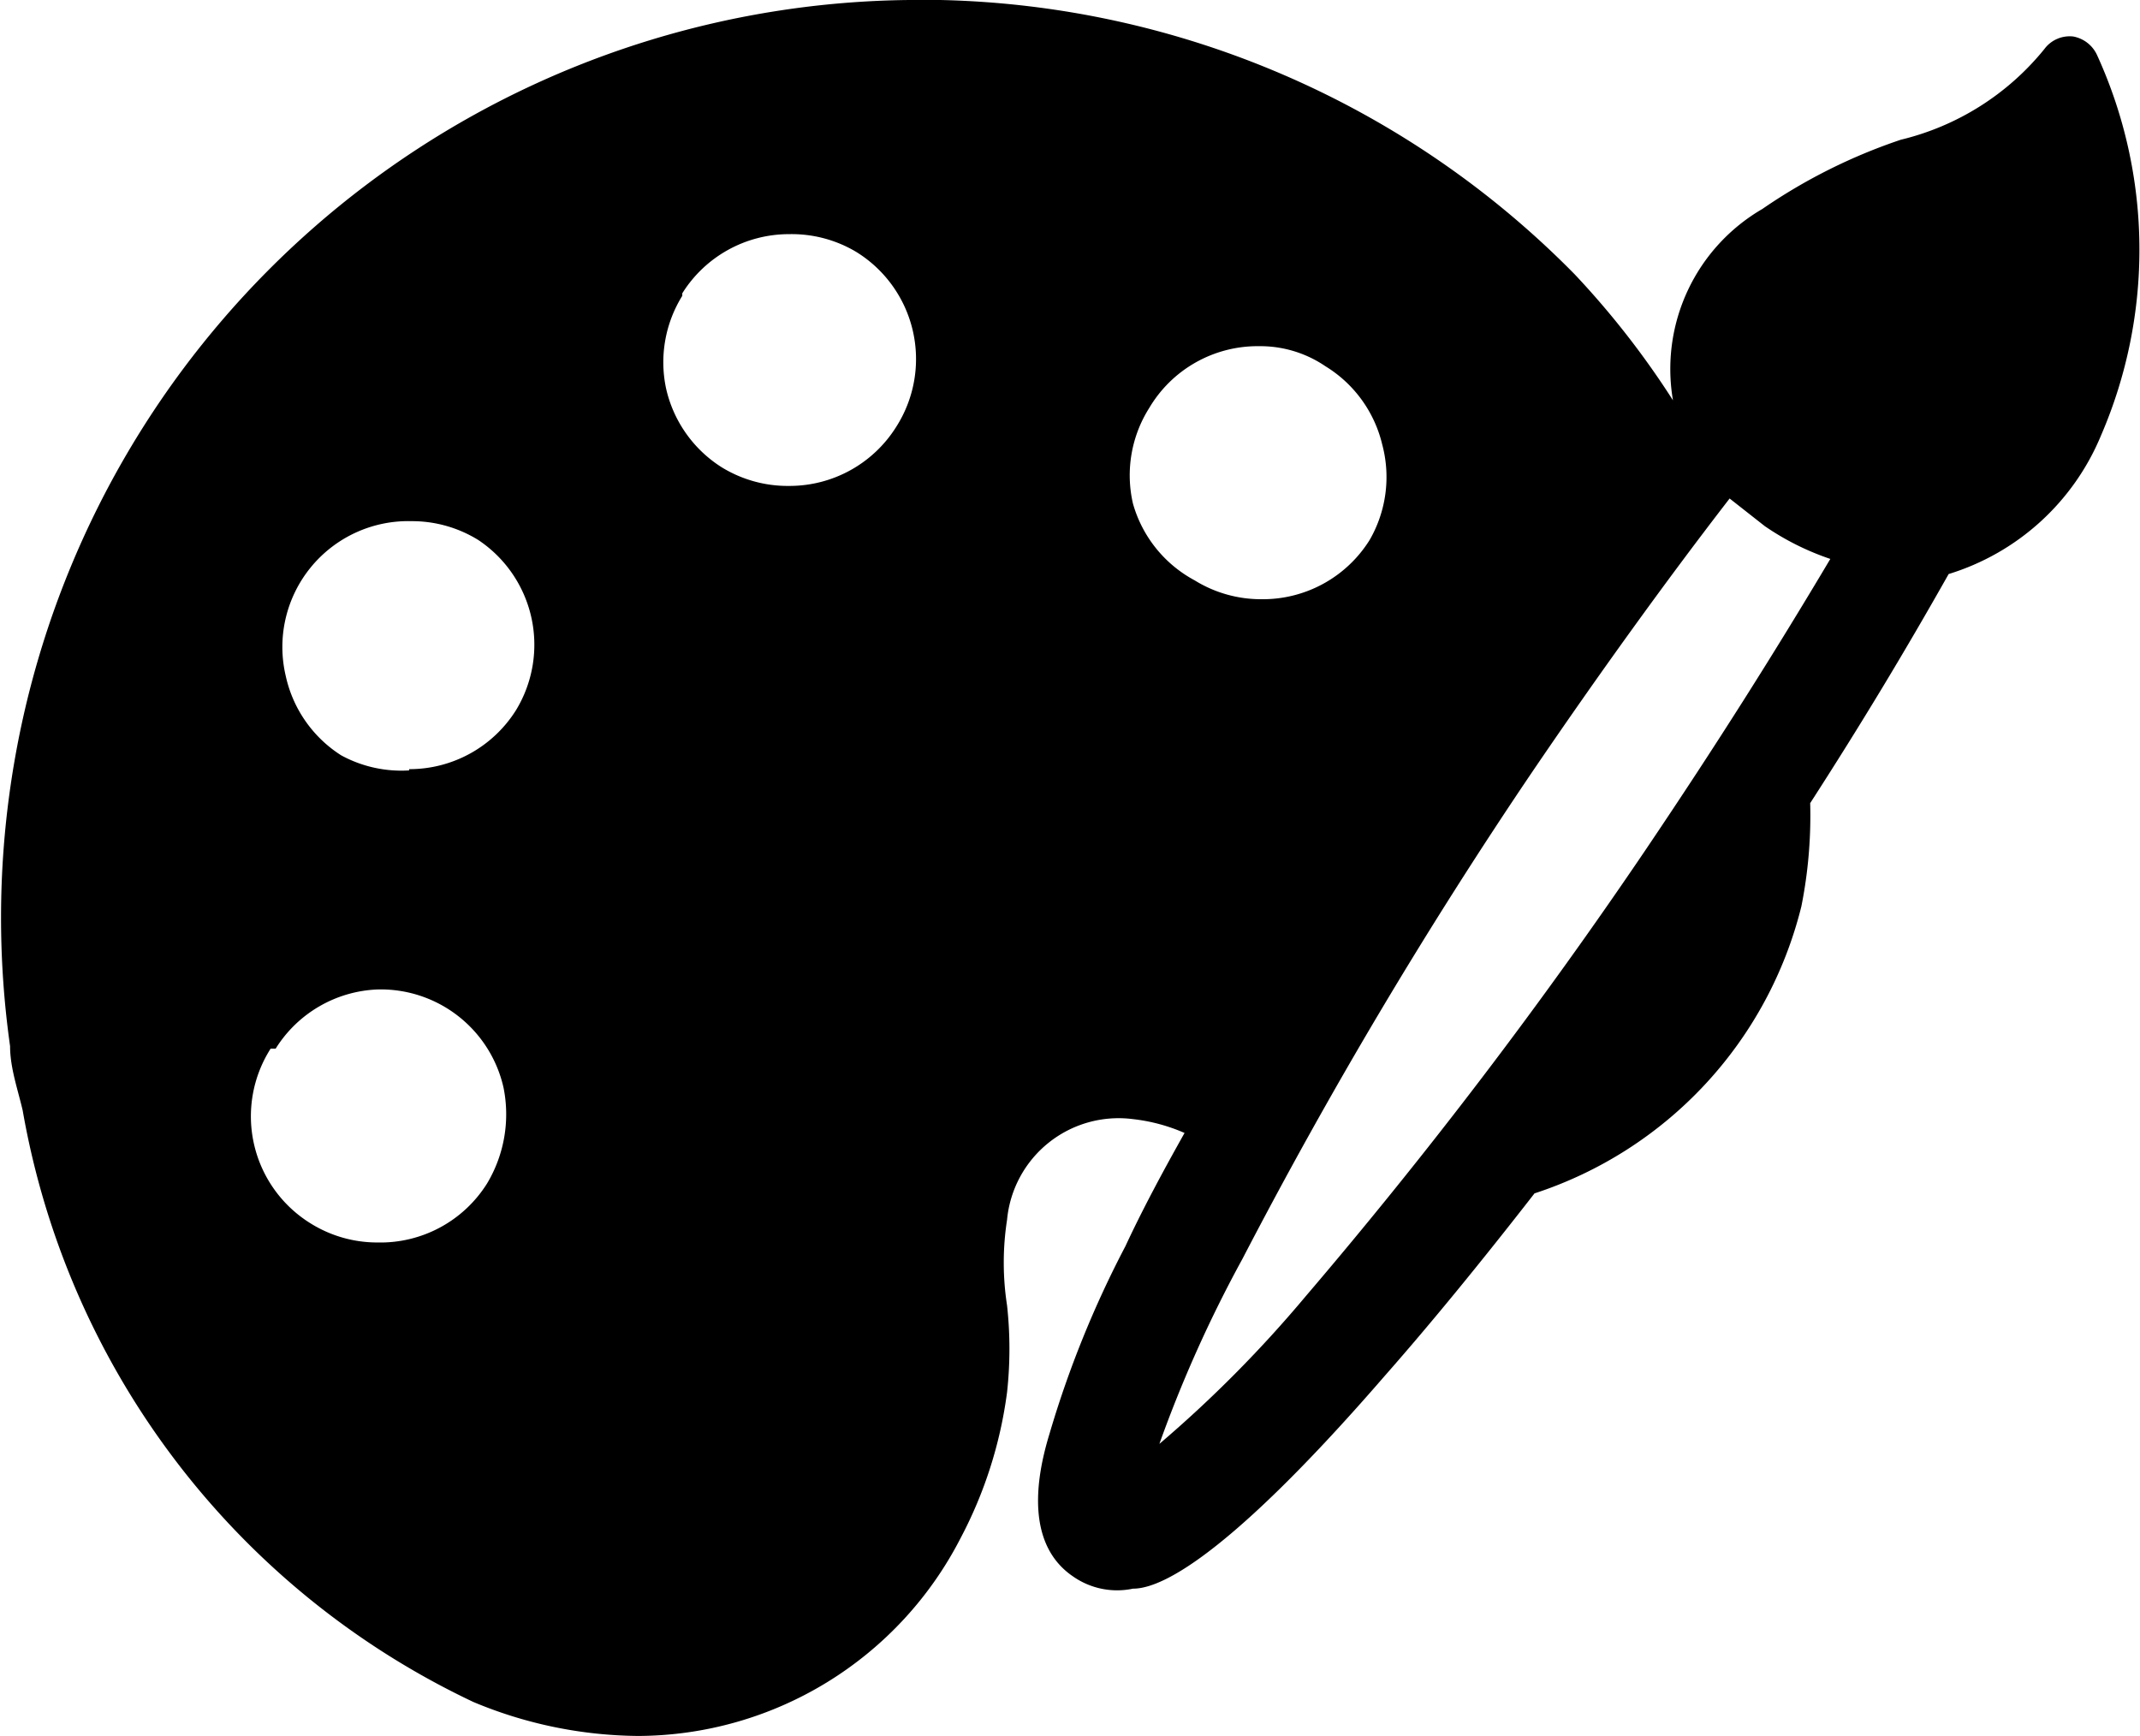 <svg xmlns="http://www.w3.org/2000/svg" viewBox="0 0 17 13.79"><defs></defs><title>Asset 1</title><g id="Layer_2" ><g id="Layer_1-2" ><path class="cls-1" d="M16.66.44a.26.26,0,0,0-.19-.15.25.25,0,0,0-.23.1,2.1,2.1,0,0,1-1.14.72A4.42,4.42,0,0,0,14,1.66a1.47,1.47,0,0,0-.71,1.52l0,0a6.8,6.8,0,0,0-.78-1A7.29,7.29,0,0,0,7.47,0H7.22A7.29,7.29,0,0,0,.08,8.31c0,.17.06.34.1.51a6.42,6.42,0,0,0,3.58,4.7,3.45,3.45,0,0,0,1.31.27,2.89,2.89,0,0,0,2.56-1.57A3.43,3.43,0,0,0,8,11.06a3.17,3.17,0,0,0,0-.69,2.22,2.22,0,0,1,0-.68A.89.89,0,0,1,9,8.89,1.41,1.41,0,0,1,9.41,9c-.18.32-.34.62-.47.9a8.16,8.16,0,0,0-.6,1.48c-.07.23-.24.85.18,1.14a.61.61,0,0,0,.48.1c.16,0,.64-.12,2-1.69.37-.42.77-.91,1.19-1.45a3.21,3.21,0,0,0,2.12-2.28,3.68,3.68,0,0,0,.07-.82c.4-.62.75-1.2,1.1-1.82l0,0a1.92,1.92,0,0,0,1.21-1.1A3.72,3.72,0,0,0,16.66.44ZM10.88,4.29a1,1,0,0,1-.86.47,1,1,0,0,1-.53-.15A1,1,0,0,1,9,4a1,1,0,0,1,.13-.76A1,1,0,0,1,10,2.75a.92.92,0,0,1,.53.16,1,1,0,0,1,.45.62A1,1,0,0,1,10.88,4.29Zm1.3,1.83c.51-.75,1.05-1.5,1.56-2.16l.28.22a2.11,2.11,0,0,0,.52.26c-.44.74-.9,1.47-1.46,2.3a39.84,39.84,0,0,1-2.71,3.56,9.82,9.82,0,0,1-1.16,1.17A10.24,10.24,0,0,1,9.87,10,39,39,0,0,1,12.18,6.12Zm-8.93,0A1,1,0,0,1,2.71,6a1,1,0,0,1-.44-.63,1,1,0,0,1,1-1.23,1,1,0,0,1,.53.15A1,1,0,0,1,4.1,5.64,1,1,0,0,1,3.25,6.11ZM2.19,8.33A1,1,0,0,1,3,7.86a1,1,0,0,1,1,.78,1.07,1.07,0,0,1-.13.76A1,1,0,0,1,3,9.87a1,1,0,0,1-.53-.15,1,1,0,0,1-.32-1.39Zm3.23-6a1,1,0,0,1,.85-.47A1,1,0,0,1,6.8,2a1,1,0,0,1,.32,1.39,1,1,0,0,1-.85.47,1,1,0,0,1-.54-.15,1,1,0,0,1-.44-.63A1,1,0,0,1,5.42,2.35Z"/></g></g></svg>
